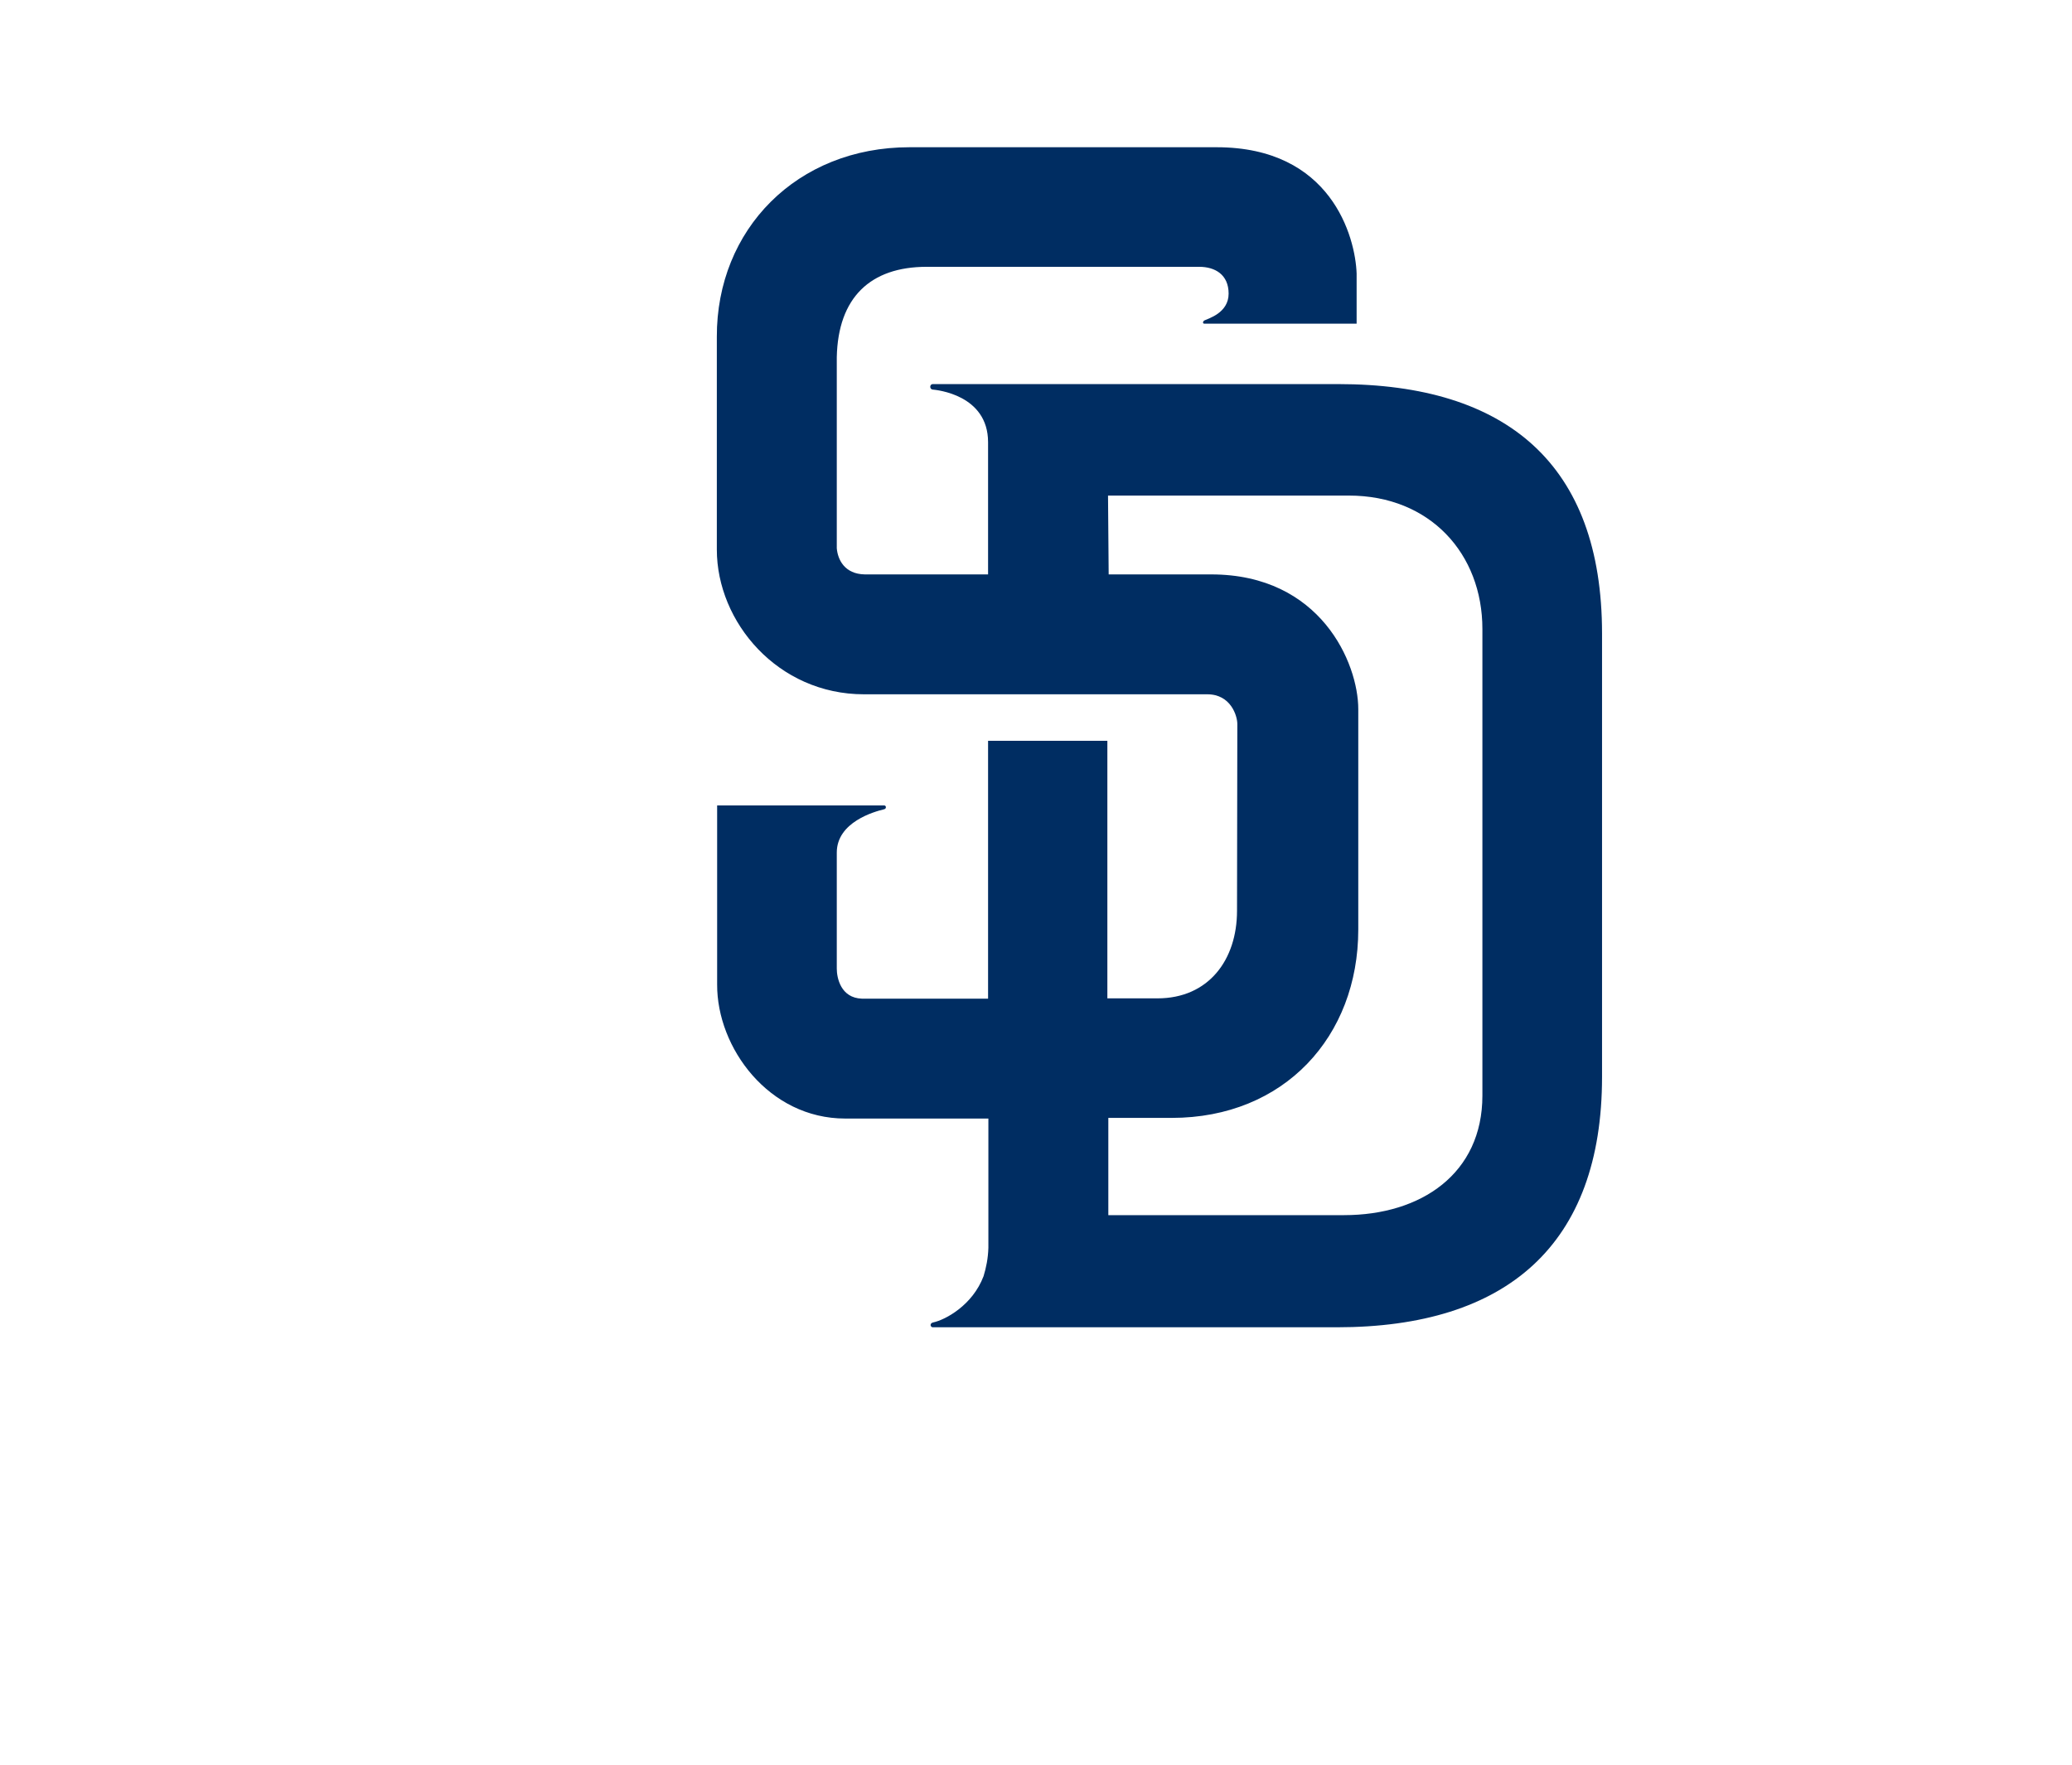 <svg width="54" height="46" viewBox="0 0 54 46" fill="none" xmlns="http://www.w3.org/2000/svg">
<path d="M23.703 3.838C20.771 3.838 18.673 5.978 18.682 8.782V14.325C18.682 16.22 20.274 18.098 22.515 18.098H31.464C32.079 18.098 32.247 18.662 32.247 18.873C32.247 18.949 32.239 23.741 32.239 23.741C32.239 25.021 31.497 26.024 30.166 26.024H28.86V19.311H25.751V19.319V26.032H22.465C21.909 26.015 21.808 25.485 21.808 25.249C21.808 25.08 21.808 22.983 21.808 22.225C21.808 21.425 22.794 21.155 23.038 21.096C23.072 21.088 23.088 21.071 23.088 21.038C23.088 21.012 23.063 20.995 23.046 20.995H18.69C18.69 22.579 18.69 25.653 18.69 25.662C18.682 27.312 20.038 29.157 22.027 29.157H25.549H25.759C25.759 29.258 25.759 32.442 25.759 32.526C25.751 32.804 25.7 33.048 25.633 33.267C25.346 34.025 24.639 34.404 24.319 34.472C24.234 34.489 24.234 34.581 24.302 34.598H24.31H34.75H34.843C39.275 34.598 41.752 32.442 41.752 28.07V16.514C41.752 12.101 39.266 10.012 34.876 10.012C34.876 10.012 24.403 10.012 24.31 10.012C24.226 10.012 24.218 10.147 24.31 10.155C24.394 10.164 25.751 10.282 25.751 11.528V14.973C24.774 14.973 22.633 14.973 22.541 14.973C22.01 14.965 21.833 14.586 21.808 14.291C21.808 13.482 21.808 9.372 21.808 9.313C21.841 7.755 22.684 6.955 24.15 6.955H31.253C31.666 6.955 32.02 7.157 32.02 7.654C32.02 8.159 31.489 8.302 31.388 8.353C31.346 8.378 31.337 8.437 31.388 8.437H35.356V7.131C35.323 6.171 34.691 3.838 31.708 3.838H23.703ZM28.877 12.918H35.154C37.269 12.918 38.634 14.434 38.634 16.396V28.559C38.634 30.589 37.042 31.675 35.028 31.675C33.183 31.675 29.972 31.675 28.885 31.675V29.14H30.537C33.469 29.14 35.399 27.018 35.399 24.23C35.399 24.23 35.399 18.814 35.399 18.485C35.399 17.289 34.421 14.973 31.565 14.973H28.894L28.877 12.918Z" fill="#002D62"/>
</svg>
